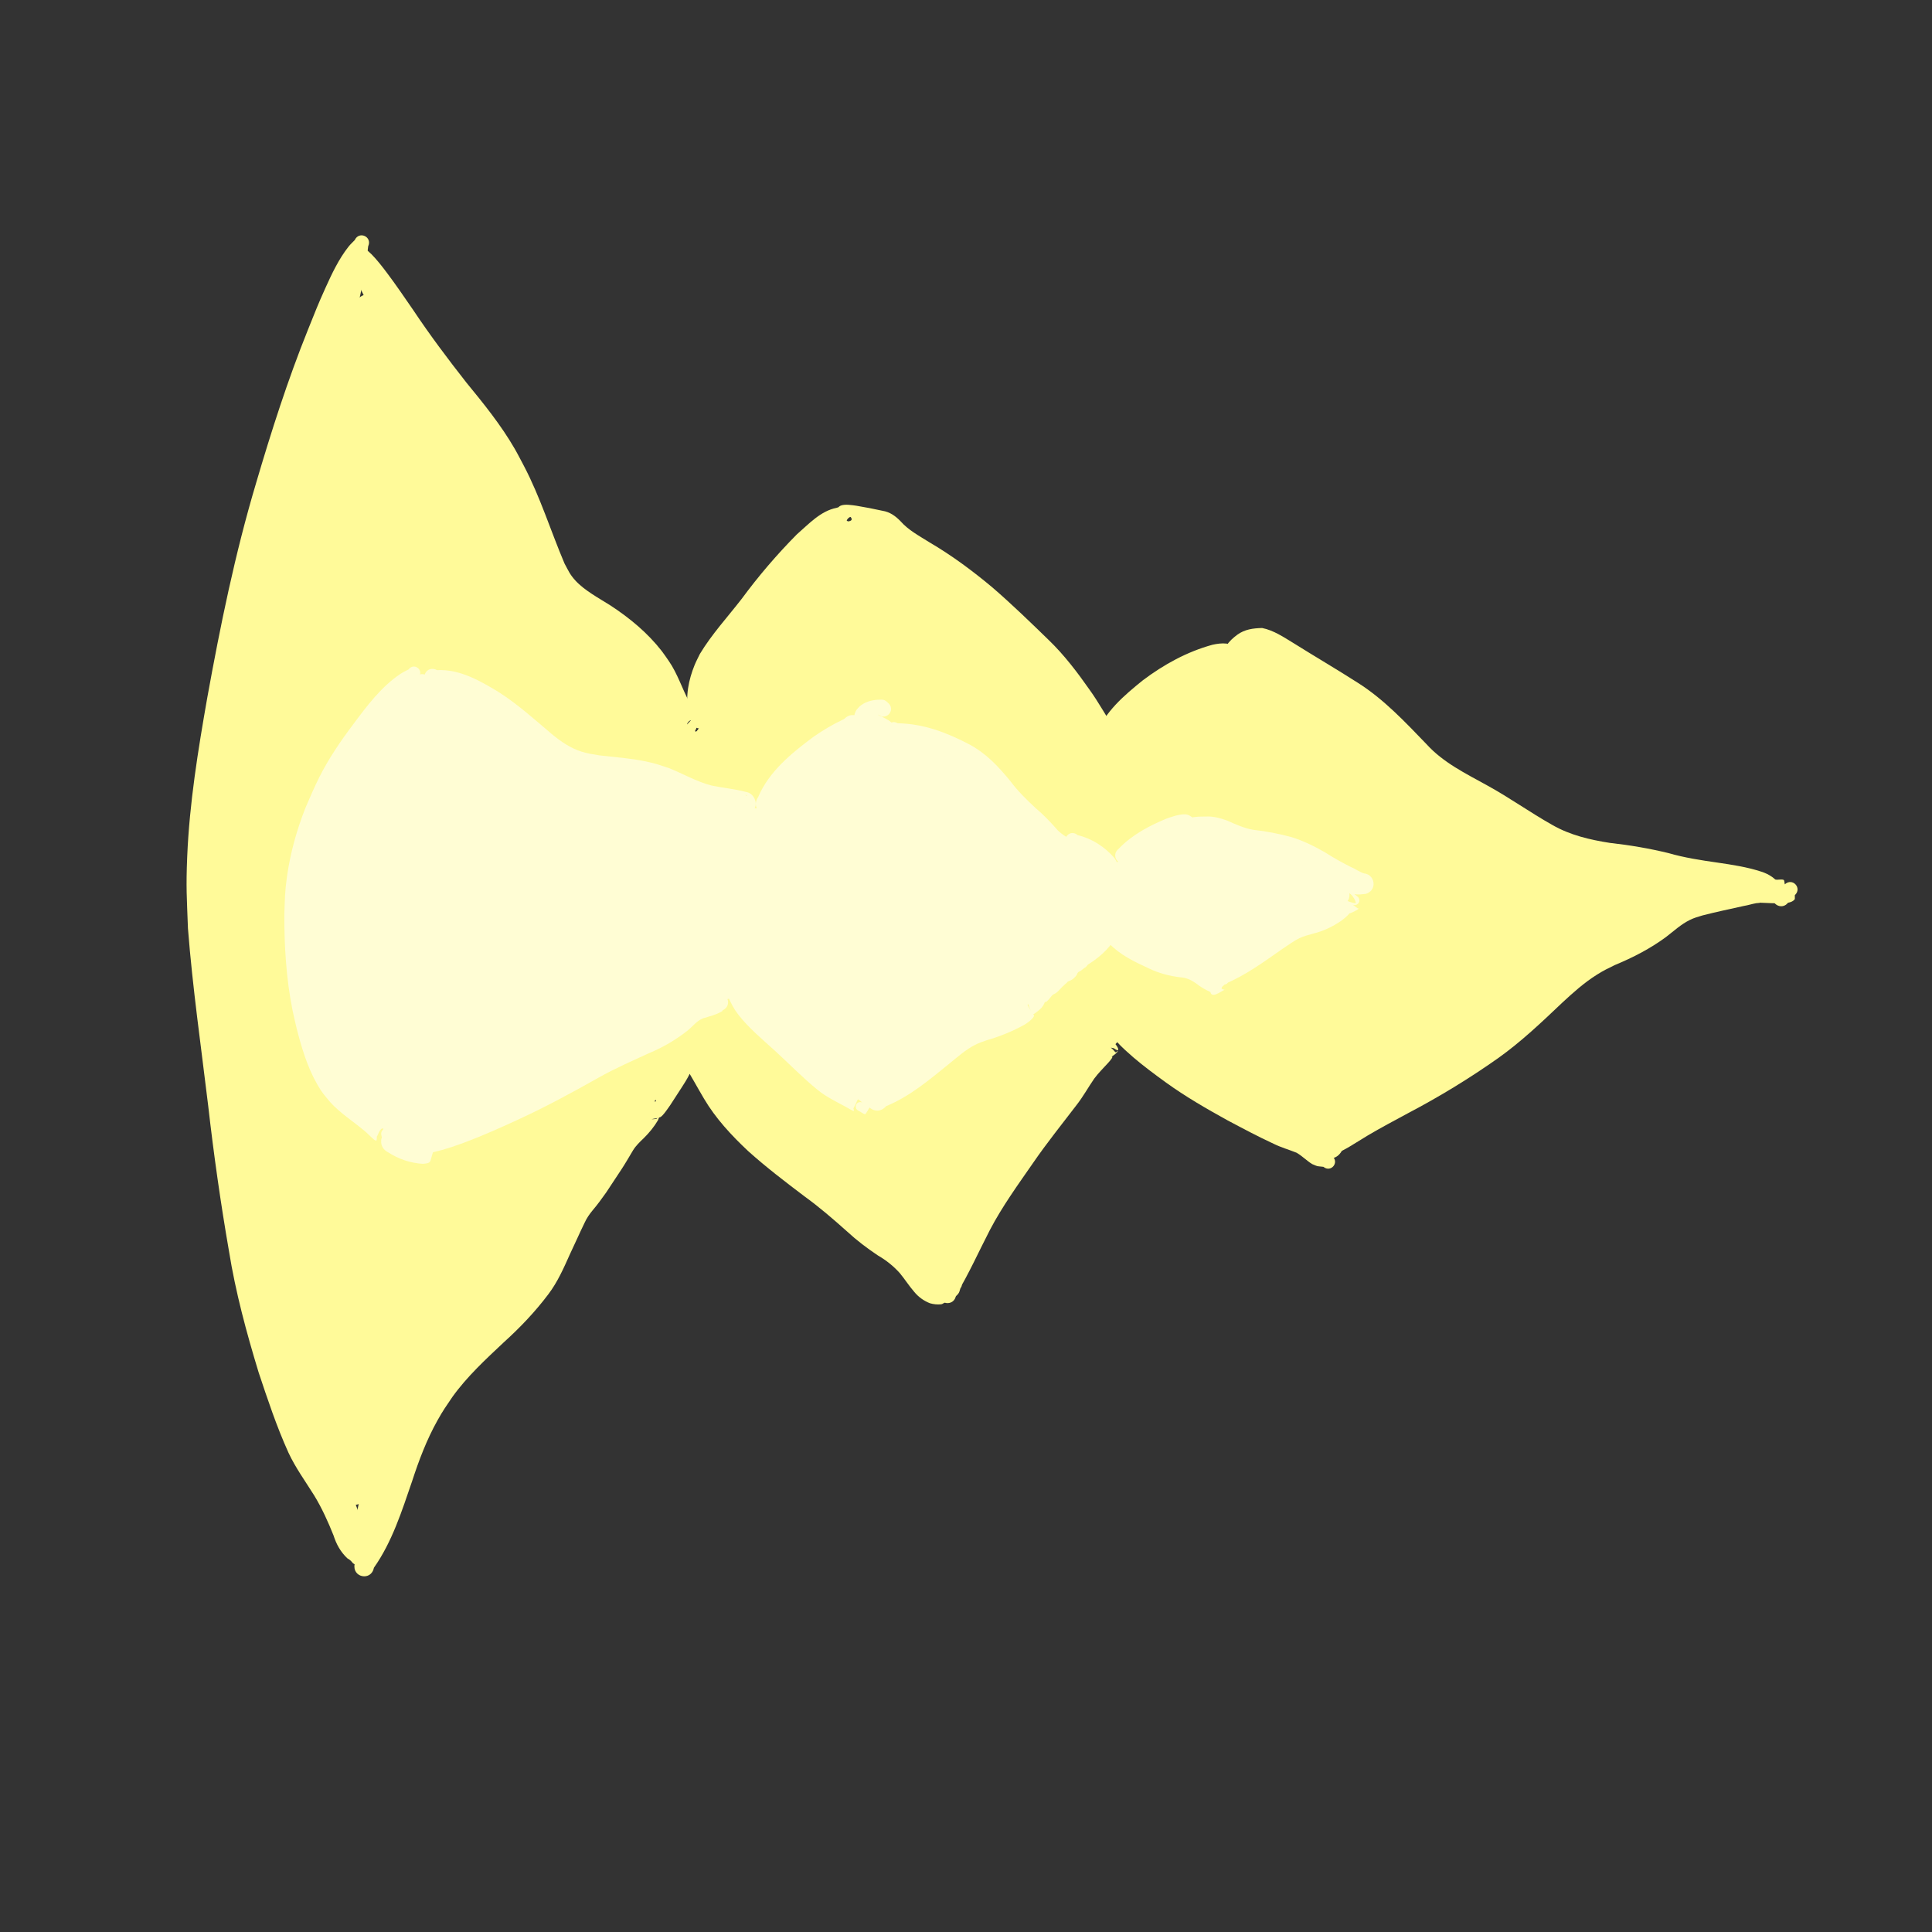 <?xml version="1.0" encoding="UTF-8" standalone="no"?>
<!-- Created with Inkscape (http://www.inkscape.org/) -->

<svg
   xmlns:dc="http://purl.org/dc/elements/1.1/"
   xmlns:cc="http://creativecommons.org/ns#"
   xmlns:rdf="http://www.w3.org/1999/02/22-rdf-syntax-ns#"
   xmlns:svg="http://www.w3.org/2000/svg"
   xmlns="http://www.w3.org/2000/svg"
   xmlns:sodipodi="http://sodipodi.sourceforge.net/DTD/sodipodi-0.dtd"
   xmlns:inkscape="http://www.inkscape.org/namespaces/inkscape"
   width="1024"
   height="1024"
   viewBox="0 0 270.933 270.933"
   version="1.1"
   id="svg8"
   inkscape:version="0.92.4 (5da689c313, 2019-01-14)"
   sodipodi:docname="muzzleflash.svg"
   inkscape:export-filename="C:\Users\panu-\PycharmProjects\nextgame\data\images\particles\muzzleflash.png"
   inkscape:export-xdpi="10.923292"
   inkscape:export-ydpi="10.923292">
  <rect x="0" y="0" width="270.933" height="270.933" fill="#333333" stroke="none"/>
  <defs
     id="defs2" />
  <sodipodi:namedview
     id="base"
     pagecolor="#ffffff"
     bordercolor="#666666"
     borderopacity="1.0"
     inkscape:pageopacity="0.0"
     inkscape:pageshadow="2"
     inkscape:zoom="0.34988737"
     inkscape:cx="-1.4553218"
     inkscape:cy="587.45979"
     inkscape:document-units="mm"
     inkscape:current-layer="layer1"
     showgrid="false"
     units="px"
     width="1024px"
     inkscape:window-width="1920"
     inkscape:window-height="1017"
     inkscape:window-x="-8"
     inkscape:window-y="-8"
     inkscape:window-maximized="1" />
  <g
     inkscape:groupmode="layer"
     id="layer3"
     inkscape:label="lines 1"
     sodipodi:insensitive="true">
    <path
       style="fill:#fffa99;fill-opacity:1;stroke:none;stroke-width:0.265;stroke-opacity:1"
       id="path972"
       d="m 51.63,34.538 c -0.449,4.479 -1.544,8.877 -2.597,13.245 -1.444,5.936 -3.42,11.729 -4.805,17.68 -0.303,1.3 -0.558,2.611 -0.838,3.916 -1.645,9.921 -3.103,19.872 -4.644,29.81 -1.289,8.826 -2.638,17.656 -3.334,26.554 -0.118,1.512 -0.192,3.027 -0.288,4.54 -0.424,8.067 0.957,16.054 1.944,24.028 0.46,3.764 0.702,7.551 0.886,11.338 0.11,2.257 0.131,4.048 0.308,6.288 0.073,0.923 0.188,1.842 0.282,2.763 0.452,3.663 1.633,7.169 2.684,10.688 0.846,2.832 0.783,2.668 1.556,5.497 1.061,3.797 1.49,7.72 2.205,11.584 0.399,2.002 1.818,3.466 3.004,5.045 1.511,2.031 2.354,4.371 2.841,6.829 0.01,0.705 0.368,1.439 0.311,2.151 -0.004,0.046 -0.087,-0.042 -0.113,-0.08 0.601,0.23 1.056,0.852 1.368,1.434 0.248,0.766 -0.092,0.795 -0.753,0.96 0.442,0.592 -0.395,1.218 -0.837,0.626 v 0 c -0.442,0.008 -0.976,0.084 -1.337,-0.237 -0.212,-0.287 -0.432,-0.485 -0.757,-0.662 -0.951,-0.893 -1.547,-1.966 -1.943,-3.213 -0.774,-1.935 -1.633,-3.841 -2.722,-5.623 -1.235,-1.982 -2.624,-3.878 -3.609,-6.006 -1.65,-3.645 -2.913,-7.448 -4.176,-11.24 -1.702,-5.589 -3.23,-11.227 -4.156,-17.005 -1.172,-6.747 -2.134,-13.528 -2.909,-20.333 -0.997,-8.301 -2.194,-16.584 -2.844,-24.921 -0.156,-4.296 -0.287,-5.691 -0.105,-10.06 0.313,-7.5 1.52,-14.929 2.817,-22.31 1.832,-10.108 3.891,-20.185 6.83,-30.038 2.142,-7.283 4.454,-14.517 7.293,-21.563 0.995,-2.465 1.359,-3.442 2.435,-5.823 0.914,-2.022 1.878,-4.08 3.266,-5.832 0.257,-0.324 0.568,-0.6 0.853,-0.9 0.614,-1.333 2.499,-0.465 1.885,0.868 z"
       inkscape:connector-curvature="0" />
    <path
       style="fill:#fffa99;fill-opacity:1;stroke:none;stroke-width:0.265;stroke-opacity:1"
       id="path1010"
       d="m 51.243,34.892 c 0.284,0.253 0.584,0.488 0.851,0.759 0.772,0.783 1.49,1.711 2.148,2.583 1.294,1.715 2.497,3.499 3.72,5.265 2.329,3.495 4.85,6.85 7.443,10.152 2.423,2.956 4.838,5.937 6.759,9.254 0.457,0.789 0.863,1.605 1.295,2.408 2.308,4.394 3.769,9.149 5.703,13.704 0.563,1.038 0.74,1.528 1.524,2.389 1.278,1.404 3.34,2.496 4.933,3.508 2.694,1.764 5.202,3.839 7.187,6.392 0.344,0.442 0.647,0.914 0.971,1.371 1.248,1.801 1.881,3.914 2.915,5.826 0.519,0.802 1.226,1.45 1.78,2.226 0.494,0.84 0.526,2.477 -0.742,2.689 -0.396,0.066 -0.794,-0.123 -1.192,-0.185 -0.18,-0.075 -0.94,-0.928 -0.726,-1.126 1.841,-1.704 1.453,-2.015 2.141,-1.344 -0.342,0.484 -1.438,1.981 -1.013,0.625 -0.088,-0.427 0.516,-0.551 0.604,-0.124 v 0 c 0.102,0.097 0.347,0.157 0.306,0.291 -0.33,1.079 -0.502,1.174 -1.063,1.629 -0.722,0.324 2.625,-1.235 1.208,-2.114 -0.337,-0.036 -0.683,-0.188 -1.012,-0.107 -0.56,0.137 -0.704,0.692 -0.792,1.147 -0.023,0.116 0.102,0.361 -0.016,0.354 -0.045,-0.002 -0.077,-0.048 -0.116,-0.072 -0.843,-0.707 -1.743,-1.355 -2.416,-2.242 -1.275,-1.634 -2.294,-3.458 -3.679,-5.009 -2.364,-2.48 -4.997,-4.667 -7.709,-6.758 -2.802,-2.216 -5.732,-4.352 -7.763,-7.35 -0.377,-0.606 -0.782,-1.195 -1.13,-1.819 C 71.275,75.467 69.983,71.341 68.31,67.41 67.552,65.732 67.112,64.674 66.242,63.065 64.905,60.593 63.208,58.347 61.445,56.167 58.715,52.806 56.016,49.411 53.595,45.818 c -1.662,-2.663 -3.699,-5.889 -4.299,-9.017 -0.07,-0.368 -0.06,-0.746 -0.09,-1.12 -0.559,-1.44 1.478,-2.23 2.037,-0.79 z"
       inkscape:connector-curvature="0" />
    <path
       style="fill:#fffa99;fill-opacity:1;stroke:none;stroke-width:0.265;stroke-opacity:1"
       id="path1012"
       d="m 96.94,100.972 c -0.128,-0.373 -0.303,-0.733 -0.385,-1.119 -0.467,-2.198 0.018,-4.538 0.85,-6.584 0.216,-0.532 0.492,-1.038 0.738,-1.557 1.668,-2.773 3.876,-5.164 5.853,-7.714 2.361,-3.205 4.943,-6.224 7.741,-9.052 1.653,-1.432 3.327,-3.293 5.575,-3.728 0.114,-0.017 0.385,-0.157 0.342,-0.05 -0.078,0.197 -0.63,0.564 -0.485,0.41 0.226,-0.241 0.424,-0.545 0.73,-0.671 0.591,-0.243 1.559,-0.071 2.196,0.014 1.216,0.201 2.427,0.437 3.631,0.702 1.056,0.163 1.832,0.723 2.56,1.469 1.103,1.258 2.636,2.064 4.036,2.948 3.13,1.831 6.029,3.986 8.808,6.305 2.76,2.377 5.373,4.916 7.983,7.454 2.168,2.098 3.985,4.503 5.711,6.966 1.256,1.745 2.272,3.645 3.467,5.429 0.677,0.782 0.758,1.176 0.653,2.208 0.354,0.637 -0.547,1.138 -0.901,0.501 v 0 c -1.178,0.227 -1.579,0.084 -2.538,-0.708 -1.746,-1.525 -3.112,-3.389 -4.424,-5.29 -1.61,-2.228 -3.274,-4.42 -5.464,-6.124 -2.801,-2.304 -5.595,-4.617 -8.28,-7.058 -2.669,-2.312 -5.472,-4.461 -8.113,-6.804 -1.274,-1.276 -2.516,-2.601 -3.239,-4.281 -0.027,-0.051 -0.051,-0.104 -0.081,-0.154 -0.021,-0.034 -1.287,0.033 -1.301,-0.025 -1.302,-0.122 -2.569,-0.416 -3.782,-0.915 -0.13,-0.052 -0.261,-0.101 -0.389,-0.156 -0.999,-0.432 1.602,0.074 0.874,-0.867 -0.137,-0.177 -0.886,0.644 -0.395,0.541 -0.113,0.483 -0.449,0.906 -0.735,1.299 -0.836,1.149 -1.748,2.242 -2.654,3.335 -2.582,2.967 -5.194,5.908 -7.881,8.779 -2.029,2.127 -4.244,4.163 -5.72,6.732 -0.594,1.207 -0.67,1.267 -1.113,2.556 -0.56,1.633 -0.843,3.341 -1.407,4.971 0.166,1.739 -2.293,1.974 -2.459,0.235 z"
       inkscape:connector-curvature="0" />
    <path
       style="fill:#fffa99;fill-opacity:1;stroke:none;stroke-width:0.265;stroke-opacity:1"
       id="path1014"
       d="m 153.409,104.293 c 0.095,-0.39 0.148,-0.792 0.284,-1.169 1.184,-3.273 3.954,-5.607 6.572,-7.722 2.949,-2.219 6.201,-4.01 9.767,-4.986 0.646,-0.142 1.308,-0.237 1.97,-0.163 0.083,0.009 0.163,0.034 0.245,0.051 0.049,0.01 0.184,-0.006 0.148,0.03 -0.112,0.113 -0.276,0.158 -0.414,0.237 0.379,-0.637 0.934,-1.107 1.517,-1.551 1.061,-0.774 2.226,-0.918 3.498,-0.952 1.619,0.324 3.017,1.28 4.406,2.123 3,1.881 6.057,3.667 9.04,5.576 3.659,2.326 6.614,5.495 9.602,8.589 2.347,2.59 5.476,4.106 8.481,5.769 3.137,1.716 6.042,3.806 9.157,5.558 2.494,1.433 5.26,2.079 8.071,2.519 2.766,0.307 5.509,0.772 8.213,1.428 2.254,0.653 4.565,1.004 6.882,1.336 2.077,0.304 4.155,0.617 6.153,1.272 1.105,0.354 2.008,0.962 2.663,1.917 0.174,0.335 0.144,0.235 -0.053,0.033 -0.201,-0.206 -0.157,-0.169 0.093,-0.159 0.493,0.007 0.83,0.28 1.161,0.612 0.377,0.725 0.378,1.193 -0.037,1.828 -0.914,1.425 -2.929,0.132 -2.015,-1.292 v 0 c -0.239,0.395 -0.085,0.39 0.188,0.95 0.3,0.303 0.386,0.358 -0.05,0.318 -0.633,-0.052 -1.101,-0.424 -1.536,-0.861 -0.487,-0.339 -1.237,-0.12 -1.775,-0.256 -2.091,-0.139 -4.17,-0.377 -6.229,-0.78 -2.356,-0.398 -4.697,-0.874 -7.038,-1.353 -2.713,-0.445 -5.435,-0.817 -8.151,-1.24 -3.211,-0.545 -6.379,-1.295 -9.282,-2.837 -3.156,-1.7 -6.086,-3.757 -9.173,-5.575 -3.28,-1.845 -6.551,-3.74 -9.261,-6.394 -3.009,-2.793 -6.07,-5.521 -9.435,-7.888 -2.771,-2.155 -5.551,-4.313 -8.07,-6.764 -0.725,-0.72 -1.643,-1.867 -2.559,-2.314 0.113,-0.01 0.225,-0.025 0.338,-0.031 0.076,-0.004 -0.153,0.005 -0.226,0.025 -0.519,0.14 -0.99,0.462 -1.487,0.656 -0.56,0.262 -1.15,0.632 -1.751,0.755 -0.171,0.113 -0.353,0.209 -0.512,0.338 -0.017,0.014 0.052,0.009 0.06,0.03 0.01,0.027 -1.4e-4,0.06 -0.016,0.084 -0.248,0.374 -0.731,0.577 -1.034,0.884 -2.69,1.979 -5.501,3.783 -8.236,5.697 -1.265,0.912 -2.125,1.507 -3.339,2.477 -1.334,1.065 -2.554,2.246 -3.839,3.367 -0.279,0.244 -0.572,0.471 -0.857,0.706 -0.62,1.509 -2.754,0.632 -2.134,-0.877 z"
       inkscape:connector-curvature="0" />
    <path
       style="fill:#fffa99;fill-opacity:1;stroke:none;stroke-width:0.265;stroke-opacity:1"
       id="path1016"
       d="m 49.731,219.335 c -0.056,-0.424 -0.145,-0.844 -0.168,-1.271 -0.217,-4.066 0.89,-8.161 2.058,-12.007 1.129,-3.242 2.562,-6.384 4.375,-9.303 1.048,-1.687 1.403,-2.087 2.581,-3.652 2.351,-3.045 5.201,-5.642 8.052,-8.204 2.184,-1.983 4.434,-3.894 6.553,-5.948 1.33,-1.247 2.193,-2.783 2.894,-4.44 0.623,-1.735 1.474,-3.357 2.658,-4.771 0.521,-0.577 1.164,-1.028 1.588,-1.687 0.473,-0.879 1.003,-1.724 1.55,-2.557 0.628,-1.113 1.373,-2.148 2.129,-3.176 0.635,-0.839 1.213,-1.718 1.823,-2.575 0.53,-0.77 1.224,-1.402 1.832,-2.106 0.613,-0.723 1.202,-1.465 1.845,-2.163 0.431,-0.294 0.867,-0.883 1.406,-0.984 0.361,-0.068 0.735,-0.024 1.103,-0.036 -0.896,-2.664 -0.866,0.398 -1.291,0.282 -0.086,-0.023 0.459,-1.126 0.474,-1.157 0.479,-0.95 1.067,-1.835 1.74,-2.658 0.257,-0.484 1.008,-0.715 1.225,-1.199 0.169,-0.609 0.259,-1.237 0.408,-1.851 0.347,-1.539 0.45,-0.745 2.765,-0.288 -0.006,0.008 -0.123,0.211 -0.195,0.189 -0.039,-0.013 -0.059,-0.064 -0.068,-0.104 -0.082,-0.382 -0.399,-0.816 -0.203,-1.154 0.075,-0.13 0.756,0.404 1.291,0.8 1.539,1.421 2.75,3.153 4.063,4.776 1.832,2.362 3.941,4.479 6.176,6.456 2.521,2.097 5.143,4.066 7.668,6.159 2.091,1.69 3.883,3.689 5.674,5.681 1.076,1.246 2.305,2.33 3.64,3.288 1.337,0.835 2.496,1.844 3.472,3.078 0.675,0.917 1.175,1.943 1.814,2.882 0.292,0.445 0.752,0.678 1.217,0.9 0.353,0.182 0.07,0.001 -0.537,0.052 -0.048,0.004 -0.188,0.14 0.127,0.091 0.566,-0.234 1.139,-0.599 1.746,-0.713 0.255,-0.048 0.518,-0.029 0.778,-0.044 0.501,-0.493 1.198,0.215 0.698,0.708 v 0 c -0.082,0.232 -0.117,0.487 -0.246,0.697 -0.323,0.53 -1.252,1.085 -1.853,1.257 -0.173,0.103 -0.41,0.303 -0.611,0.323 -0.548,0.053 -1.061,0.003 -1.58,-0.149 -0.863,-0.341 -1.598,-0.87 -2.192,-1.59 -0.732,-0.843 -1.325,-1.787 -2.038,-2.646 -0.883,-0.983 -1.912,-1.799 -3.057,-2.462 -1.526,-1.018 -2.985,-2.125 -4.333,-3.372 -1.923,-1.717 -3.873,-3.404 -5.964,-4.916 -2.687,-2.03 -5.366,-4.077 -7.877,-6.327 -2.36,-2.216 -4.574,-4.585 -6.227,-7.392 -0.959,-1.611 -1.836,-3.271 -2.846,-4.851 -0.062,-0.097 -0.124,-0.195 -0.186,-0.292 -0.011,-0.039 -0.014,-0.081 -0.034,-0.116 -0.247,-0.433 -0.859,-1.147 -0.924,-1.783 2.643,0.037 2.785,-0.594 2.657,1.308 -0.124,0.838 -0.359,1.663 -0.739,2.423 -0.313,0.608 -0.671,1.189 -1.047,1.76 -0.528,0.809 -1.046,1.625 -1.577,2.433 -0.256,0.362 -1.054,1.586 -1.438,1.733 -0.424,0.162 -0.886,0.2 -1.329,0.3 -0.559,-0.092 0.252,0.053 0.781,-0.067 0.125,-0.028 0.519,-0.527 0.369,-0.128 -0.042,0.111 -0.09,0.219 -0.135,0.329 -0.541,0.924 -1.218,1.745 -1.979,2.499 -0.552,0.525 -1.11,1.057 -1.512,1.711 -0.554,0.922 -1.085,1.857 -1.679,2.753 -0.701,1.05 -1.386,2.11 -2.087,3.159 -0.605,0.851 -1.214,1.7 -1.893,2.494 -0.457,0.551 -0.86,1.133 -1.152,1.79 -0.709,1.447 -1.347,2.929 -2.045,4.382 -0.869,1.945 -1.731,3.906 -3.028,5.615 -1.847,2.455 -3.968,4.682 -6.249,6.74 -2.554,2.401 -5.146,4.791 -7.201,7.653 -0.937,1.389 -1.257,1.803 -2.086,3.282 -1.512,2.7 -2.609,5.598 -3.564,8.535 -1.434,4.17 -2.794,8.504 -5.359,12.141 -0.368,1.91 -3.069,1.389 -2.701,-0.521 z"
       inkscape:connector-curvature="0" />
    <path
       style="fill:#fffa99;fill-opacity:1;stroke:none;stroke-width:0.265;stroke-opacity:1"
       id="path1018"
       d="m 131.691,181.331 c -0.57,-3.829 1.062,-7.395 2.776,-10.712 1.284,-2.36 2.995,-4.441 4.457,-6.685 0.654,-1.004 1.275,-2.029 1.927,-3.034 1.915,-3.007 4.113,-5.804 6.663,-8.294 1.052,-1.166 2.578,-1.765 3.696,-2.839 0.591,-0.85 1.163,-1.696 1.889,-2.439 0.137,-0.115 0.268,-0.237 0.411,-0.345 0.277,-0.21 0.54,-0.309 0.85,-0.444 0.316,-0.137 0.421,-0.227 0.278,-0.113 -0.7,0.541 0.002,-0.331 0.201,-0.47 0.857,-1.203 2.974,2.185 1.431,1.096 -0.226,-0.159 -0.439,-0.335 -0.659,-0.502 0.058,-0.02 0.115,-0.04 0.173,-0.06 0.236,-0.313 0.678,0.021 0.442,0.334 v 0 c -0.017,0.057 -0.035,0.115 -0.052,0.172 -1.016,-0.229 -0.761,0.031 -1.176,-0.481 -0.055,-0.068 -0.238,-0.251 -0.162,-0.208 1.992,1.096 1.292,1.603 1.972,1.019 -0.203,0.43 -0.669,0.634 -1.003,0.954 -0.307,0.192 0.451,-0.393 0.08,0.18 -0.126,0.195 -0.33,0.414 -0.478,0.584 -0.665,0.725 -1.367,1.421 -1.956,2.212 -0.856,1.237 -1.58,2.568 -2.516,3.753 -2.042,2.675 -4.155,5.298 -6.061,8.073 -2.121,3.062 -4.315,6.081 -6.048,9.39 -1.578,3.048 -2.975,6.201 -4.757,9.136 -0.193,1.683 -2.574,1.41 -2.381,-0.273 z"
       inkscape:connector-curvature="0" />
    <path
       style="fill:#fffa99;fill-opacity:1;stroke:none;stroke-width:0.265;stroke-opacity:1"
       id="path1022"
       d="m 157.523,143.617 c 0.381,0.048 0.769,0.056 1.143,0.142 3.104,0.722 5.814,2.678 8.355,4.498 2.491,1.978 4.971,3.96 7.687,5.621 2.096,1.207 4.237,2.327 6.244,3.683 0.894,0.562 1.6,1.371 2.501,1.918 0.899,0.499 1.802,0.977 2.613,1.612 0.584,0.621 0.334,0.277 0.748,1.036 1.062,0.867 -0.164,2.37 -1.227,1.503 v 0 c -1.133,-0.134 -0.607,0.007 -1.587,-0.389 -0.766,-0.482 -1.392,-1.133 -2.17,-1.586 -1.057,-0.43 -2.163,-0.736 -3.191,-1.242 -2.235,-1.03 -4.404,-2.193 -6.578,-3.347 -2.925,-1.615 -5.822,-3.29 -8.535,-5.248 -1.572,-1.141 -3.131,-2.289 -4.608,-3.553 -0.544,-0.466 -1.685,-1.483 -2.192,-2.064 -0.215,-0.246 -0.382,-0.53 -0.573,-0.795 -1.265,-0.969 0.105,-2.758 1.37,-1.789 z"
       inkscape:connector-curvature="0" />
    <path
       style="fill:#fffa99;fill-opacity:1;stroke:none;stroke-width:0.265;stroke-opacity:1"
       id="path1024"
       d="m 184.923,159.59 c 0.155,-0.39 0.262,-0.803 0.465,-1.17 1.703,-3.094 5.095,-5.157 7.97,-7.011 4.173,-2.537 8.354,-5.063 12.523,-7.607 3.3,-1.849 6.245,-4.178 9.076,-6.663 1.728,-1.544 3.509,-3.041 5.474,-4.278 1.253,-0.789 1.652,-0.951 2.965,-1.611 2.4,-1.063 4.861,-1.961 7.153,-3.251 1.861,-1.283 3.729,-2.507 5.789,-3.447 2.133,-0.888 4.406,-1.224 6.691,-1.396 1.522,-0.018 3.082,-0.12 4.595,0.084 0.729,0.119 1.463,0.131 2.199,0.129 -1.358,0.078 0.097,-0.118 0.305,0.02 0.043,0.029 0.056,0.087 0.084,0.131 0.026,0.166 0.052,0.332 0.078,0.498 1.072,-0.995 2.479,0.521 1.407,1.516 v 0 c 5.3e-4,0.183 0.001,0.366 0.002,0.549 -0.539,0.763 -1.979,0.511 -2.724,0.585 -0.793,-0.002 -1.583,-0.073 -2.376,-0.085 -0.946,0.042 0.052,-0.013 0.138,0.036 0.121,0.068 -0.277,0.013 -0.414,0.035 -0.598,0.095 -1.179,0.298 -1.777,0.392 -1.933,0.43 -3.873,0.835 -5.791,1.328 -0.697,0.216 -1.125,0.317 -1.778,0.636 -1.237,0.603 -2.249,1.556 -3.332,2.383 -2.219,1.643 -4.651,2.887 -7.198,3.946 -1.089,0.541 -1.437,0.681 -2.475,1.328 -1.781,1.11 -3.347,2.514 -4.882,3.937 -2.881,2.735 -5.766,5.485 -9.012,7.793 -4.062,2.869 -8.306,5.448 -12.711,7.76 -1.868,1.012 -3.749,2.002 -5.577,3.086 -0.901,0.535 -1.775,1.115 -2.681,1.643 -0.31,0.181 -0.631,0.343 -0.946,0.515 -1.281,2.291 -4.522,0.479 -3.241,-1.812 z"
       inkscape:connector-curvature="0" />
    <path
       style="fill:#fffa99;fill-opacity:1;stroke:none;stroke-width:1.429;stroke-opacity:1"
       d="m 192.312,156.201 c -7.481,3.139 -6.362,14.014 -9.439,20.534 -9.584,37.034 -21.431,73.659 -26.267,111.816 -10.425,69.187 -23.111,138.261 -27.347,208.19 -0.683,37.546 7.448,74.706 9.55,112.038 2.178,29.583 2.271,59.844 12.579,88.141 8.03,23.958 11.377,49.038 17.03,73.62 6.223,8.605 10.525,19.842 19.552,25.809 8.273,-0.817 7.878,-12.461 11.103,-18.371 12.003,-39.94 44.838,-67.892 74.688,-94.836 15.171,-12.468 19.163,-32.981 32.336,-47.12 12.07,-17.792 24.355,-35.462 39.022,-51.244 4.543,-7.881 12.258,-13.85 14.888,-22.715 -0.635,-7.035 8.741,-4.514 10.93,-0.329 15.556,18.451 31.671,36.821 51.047,51.247 20.944,17.449 40.207,36.945 60.573,55.127 5.143,4.21 6.581,14.665 14.435,14.254 6.768,-5.133 3.31,-15.923 8.094,-22.644 12.73,-26.017 28.901,-50.048 47.575,-72.107 10.56,-11.338 22.388,-21.431 33.199,-32.483 3.839,-1.385 7.77,-4.426 5.987,-9.007 22.217,1.382 38.1,19.129 55.927,30.385 15.156,10.353 30.756,19.227 45.772,29.487 8.032,3.326 9.692,-7.028 14,-11.095 19.366,-20.182 45.881,-31.148 68.801,-46.584 27.641,-14.835 47.502,-41.183 77.096,-52.705 15.482,-6.734 30.643,-15.214 44.064,-25.026 -0.557,-8.338 -12.354,-5.589 -18.103,-7.932 -26.333,-4.191 -54.107,-6.541 -76.922,-21.91 -25.009,-14.964 -50.356,-29.864 -71.47,-50.208 -20.462,-17.551 -42.374,-32.831 -61.309,-52.018 -7.163,-2.336 -14.053,4.79 -20.065,8.326 -19.199,15.359 -42.276,26.644 -58.498,45.528 -1.202,2.669 -5.55,2.519 -7.675,4.53 -4.954,-11.606 -15.333,-20.171 -22.13,-30.825 -16.281,-20.672 -38.639,-35.413 -58,-52.976 -12.126,-9.332 -23.226,-19.902 -32.736,-31.828 -6.27,-3.777 -14.31,-4.923 -21.441,-5.275 -9.423,5.33 -14.02,16.451 -22.01,23.596 -14.706,18.239 -33.683,33.214 -45.685,53.507 -6.066,10.696 -5.608,24.449 -12.987,34.26 -15.537,-10.809 -22.825,-29.833 -38.115,-41.14 -19.226,-17.773 -43.965,-30.738 -54.164,-56.293 -12.337,-29.238 -23.649,-59.668 -44.958,-83.851 -12.554,-15.346 -23.763,-31.754 -34.873,-48.084 -1.066,-1.07 -2.484,-1.891 -4.053,-1.789 z"
       id="path1030"
       inkscape:connector-curvature="0"
       transform="scale(0.265)" />
  </g>
  <g
     inkscape:groupmode="layer"
     id="layer1"
     inkscape:label="lines 2">
    <path
       style="fill:#fffdd4;fill-opacity:1;stroke:none;stroke-width:0.265;stroke-opacity:1"
       id="path1043"
       d="m 58.724,94.951 c -0.135,0.354 -0.248,0.717 -0.405,1.061 -0.702,1.54 -1.669,2.959 -2.572,4.384 -1.214,1.916 -0.933,1.471 -2.177,3.385 -1.709,2.948 -3.298,6.005 -4.478,9.209 -0.246,0.668 -0.448,1.352 -0.672,2.028 -0.896,2.848 -1.605,5.751 -1.889,8.728 -0.204,2.134 -0.157,2.494 -0.169,4.649 0.049,4.935 0.778,9.815 1.666,14.657 0.819,3.003 0.949,6.307 2.487,9.068 0.163,0.185 0.311,0.385 0.489,0.556 0.615,0.591 1.374,1.038 2.043,1.559 0.826,0.644 0.792,0.654 1.542,1.391 0.739,0.913 1.692,1.998 1.655,3.262 -0.008,0.283 -0.061,0.564 -0.092,0.846 0.303,0.282 -1.221,1.787 -1.478,1.073 -0.038,-0.105 0.008,-0.222 0.012,-0.333 -0.07,-0.155 -0.139,-0.311 -0.209,-0.466 -0.319,0.649 -1.236,0.198 -0.917,-0.451 v 0 c -0.034,-0.213 -0.121,-0.425 -0.103,-0.64 0.037,-0.454 0.515,-0.617 0.229,-0.659 -0.45,-0.066 -0.763,1.193 -0.832,1.082 -0.017,0.189 -0.001,0.384 -0.052,0.566 -0.034,0.125 -0.274,-0.029 -0.373,-0.113 -0.464,-0.395 -0.878,-0.85 -1.349,-1.237 -1.597,-1.337 -3.38,-2.457 -4.787,-4.01 -0.862,-1.048 -1.105,-1.259 -1.802,-2.476 -1.404,-2.452 -2.211,-5.189 -2.904,-7.909 -0.19,-0.84 -0.403,-1.675 -0.571,-2.52 -0.876,-4.401 -1.152,-8.893 -1.144,-13.372 0.083,-2.172 0.066,-3.191 0.372,-5.344 0.472,-3.315 1.376,-6.575 2.611,-9.683 0.627,-1.438 1.226,-2.866 1.932,-4.269 1.328,-2.639 3,-5.086 4.777,-7.44 1.894,-2.546 3.934,-5.27 6.618,-7.048 0.352,-0.233 0.742,-0.404 1.114,-0.606 0.758,-1.01 2.186,0.062 1.428,1.072 z"
       inkscape:connector-curvature="0" />
    <path
       style="fill:#fffdd4;fill-opacity:1;stroke:none;stroke-width:0.265;stroke-opacity:1"
       id="path1059"
       d="m 57.836,159.984 c 0.303,-0.379 0.567,-0.794 0.908,-1.138 2.949,-2.976 7.157,-4.746 10.927,-6.403 3.941,-1.668 7.969,-3.116 11.988,-4.582 2.49,-0.895 4.917,-1.945 7.315,-3.061 1.739,-0.92 3.494,-1.812 5.232,-2.734 0.936,-0.478 1.835,-1.023 2.745,-1.548 0.901,-0.513 1.854,-0.94 2.893,-1.05 0.346,-8e-4 0.189,-0.006 0.473,0.011 1.56,-0.712 2.567,1.493 1.008,2.206 v 0 c 2e-5,0.117 0.013,0.041 -0.15,0.176 -0.79,0.459 -1.686,0.667 -2.553,0.934 -0.895,0.329 -1.457,1.124 -2.182,1.712 -1.658,1.315 -3.466,2.368 -5.423,3.183 -2.378,1.095 -4.785,2.138 -7.067,3.428 -3.656,2.062 -7.346,4.065 -11.159,5.826 -2.462,1.132 -4.932,2.249 -7.471,3.204 -1.365,0.514 -2.968,1.069 -4.407,1.392 -0.521,0.117 -1.054,0.166 -1.581,0.248 -1.275,1.059 -2.772,-0.744 -1.497,-1.803 z"
       inkscape:connector-curvature="0" />
    <path
       style="fill:#fffdd4;fill-opacity:1;stroke:none;stroke-width:0.265;stroke-opacity:1"
       id="path1061"
       d="m 61.277,93.976 c 3.191,-0.167 6.077,1.507 8.713,3.114 2.651,1.706 4.998,3.821 7.395,5.857 1.247,1.026 2.59,1.962 4.144,2.453 0.907,0.287 1.572,0.366 2.514,0.528 2.191,0.257 4.402,0.402 6.565,0.861 1.424,0.302 1.762,0.452 3.118,0.896 2.051,0.798 3.933,1.939 6.077,2.478 1.599,0.337 3.236,0.471 4.817,0.898 1.435,0.193 2.048,2.577 0.279,2.889 -0.947,0.006 -0.6,0.128 -1.097,-0.108 -1.573,-0.715 -0.562,-2.939 1.011,-2.224 v 0 c -0.264,-0.215 -0.059,-0.085 -0.724,-0.074 0.712,0.191 0.426,2.115 0.267,2.219 -0.121,0.079 -0.67,0.123 -0.724,0.13 -1.847,0.095 -3.692,-0.104 -5.467,-0.643 -2.081,-0.672 -4.135,-1.459 -6.303,-1.814 -3.205,-0.575 -6.449,-0.973 -9.597,-1.824 -2.834,-0.855 -5.513,-2.043 -7.805,-3.961 -2.364,-1.842 -4.699,-3.737 -7.287,-5.263 -1.374,-0.819 -2.769,-1.595 -4.161,-2.383 -0.707,-0.401 -1.585,-0.871 -2.229,-1.39 -0.232,-0.187 -0.422,-0.42 -0.633,-0.631 -1.419,-0.798 -0.29,-2.805 1.129,-2.006 z"
       inkscape:connector-curvature="0" />
    <path
       style="fill:#fffdd4;fill-opacity:1;stroke:none;stroke-width:0.265;stroke-opacity:1"
       id="path1063"
       d="m 106.316,111.782 c 1.535,-3.606 4.678,-6.157 7.744,-8.441 1.299,-0.906 2.66,-1.724 4.092,-2.401 0.491,-0.232 1.051,-0.505 1.595,-0.602 0.08,-0.071 0.011,0.318 0.036,0.241 0.016,-0.049 0.007,-0.102 0.011,-0.153 0.031,-0.137 0.042,-0.28 0.093,-0.411 0.205,-0.531 0.282,-0.539 0.657,-0.947 0.717,-0.624 1.595,-0.875 2.524,-0.936 0.789,-0.038 0.956,-0.056 1.445,0.413 1.168,0.972 -0.206,2.624 -1.374,1.652 v 0 c 0.309,0.37 0.064,0.288 0.733,0.297 -0.503,0.09 -0.955,0.383 -1.472,0.42 -0.038,-0.017 -0.09,-0.016 -0.113,-0.05 -0.042,-0.061 -0.029,-0.282 -0.061,-0.215 -0.163,0.341 0.063,0.855 -0.21,1.172 -0.825,2.064 -2.761,3.421 -4.324,4.899 -2.794,2.443 -5.588,4.986 -8.838,6.81 -1.236,1.792 -3.771,0.043 -2.534,-1.749 z"
       inkscape:connector-curvature="0" />
    <path
       style="fill:#fffdd4;fill-opacity:1;stroke:none;stroke-width:0.265;stroke-opacity:1"
       id="path1067"
       d="m 103.92,138.436 c 3.307,1.212 6.004,3.506 8.512,5.911 1.966,1.864 3.46,4.122 5.099,6.257 0.71,0.953 1.789,1.398 2.783,1.98 1.056,0.682 1.629,1.129 1.894,2.381 -1.151,1.519 -0.504,1.542 -1.758,0.825 -0.837,-0.326 -0.376,-1.51 0.461,-1.184 v 0 c -0.883,-0.71 -0.401,-0.601 -1.23,0.824 0.023,0.111 0.069,0.219 0.068,0.332 -2.6e-4,0.098 -0.201,-0.017 -0.289,-0.062 -0.389,-0.203 -0.758,-0.446 -1.15,-0.643 -1.261,-0.675 -2.55,-1.314 -3.663,-2.228 -2.083,-1.691 -3.948,-3.622 -5.925,-5.432 -1.744,-1.586 -3.749,-3.247 -5.189,-5.116 -0.691,-0.896 -0.912,-1.437 -1.393,-2.4 -1.021,-1.258 0.757,-2.702 1.779,-1.444 z"
       inkscape:connector-curvature="0" />
    <path
       style="fill:#fffdd4;fill-opacity:1;stroke:none;stroke-width:0.265;stroke-opacity:1"
       id="path1069"
       d="m 121.892,153.085 c 1.867,-3.23 5.043,-5.372 8.177,-7.246 2.046,-1.164 4.275,-1.928 6.455,-2.791 1.761,-0.719 3.515,-1.455 5.304,-2.101 0.224,-0.066 0.445,-0.14 0.672,-0.197 0.118,-0.03 0.621,-0.153 0.809,-0.099 0.044,0.013 0.057,0.071 0.08,0.111 1.196,2.013 1.894,1.865 0.932,1.978 -1.469,-0.006 -1.161,0.298 -1.42,-1.955 -0.019,-0.164 0.859,-0.86 1.014,-0.979 0.212,-0.073 0.653,-0.63 0.54,-0.116 0.151,-0.39 0.412,-0.718 0.695,-1.021 0.182,-0.191 0.418,-0.312 0.607,-0.495 0.201,-0.239 0.434,-0.448 0.686,-0.631 0.205,-0.138 0.394,-0.297 0.578,-0.461 0.177,-0.114 0.314,-0.274 0.48,-0.403 -0.15,0.064 0.535,-0.373 0.417,-0.259 -0.789,0.762 -0.436,0.326 -0.271,0.084 0.199,-0.246 0.398,-0.491 0.621,-0.716 0.262,-0.271 0.59,-0.451 0.904,-0.652 0.117,0.01 0.213,-0.214 0.319,-0.188 0.021,0.005 -0.032,0.031 -0.046,0.048 -0.078,0.091 -0.136,0.201 -0.23,0.275 -0.039,0.031 0.037,-0.092 0.056,-0.137 0.162,-0.357 0.443,-0.625 0.735,-0.876 0.285,-0.256 0.604,-0.444 0.963,-0.571 1.484,-0.705 2.481,1.393 0.998,2.098 v 0 c 0.279,-0.131 -0.056,-0.001 -0.104,0.102 -0.154,0.135 -0.304,0.283 -0.501,0.352 -0.159,0.033 -0.297,0.305 -0.405,0.454 -0.013,0.018 0.214,-0.239 0.063,0.008 -0.262,0.351 -0.568,0.669 -0.986,0.826 -0.174,0.069 -0.329,0.116 -0.433,0.287 -0.194,0.177 -0.397,0.344 -0.582,0.53 -0.024,0.024 0.143,-0.088 0.12,-0.107 -0.137,0.078 -0.212,0.226 -0.334,0.325 -0.234,0.232 -0.437,0.497 -0.71,0.687 -0.181,0.126 -0.374,0.17 -0.533,0.321 -0.171,0.174 -0.294,0.378 -0.458,0.558 -0.085,0.087 -0.635,0.695 -0.529,0.262 -0.151,0.462 -0.392,0.865 -0.766,1.183 -0.093,0.079 -0.906,0.759 -0.963,0.668 -1.176,-1.882 -0.039,-1.656 -1.551,-1.642 0.836,-0.387 0.285,-0.176 1.697,1.778 0.139,0.192 -0.635,0.844 -0.673,0.874 -0.188,0.148 -0.393,0.274 -0.589,0.411 -1.721,0.959 -3.535,1.701 -5.432,2.241 -0.598,0.217 -0.988,0.337 -1.554,0.623 -1.317,0.667 -2.418,1.665 -3.558,2.585 -2.781,2.254 -5.578,4.643 -8.923,6.013 -1.441,1.676 -3.811,-0.362 -2.37,-2.038 z"
       inkscape:connector-curvature="0" />
    <path
       style="fill:#fffdd4;fill-opacity:1;stroke:none;stroke-width:0.265;stroke-opacity:1"
       id="path1071"
       d="m 125.856,101.424 c 3.681,0.067 6.845,1.282 10.064,2.956 2.417,1.302 4.065,3.086 5.77,5.163 1.043,1.4 2.288,2.614 3.562,3.799 1.026,0.863 1.954,1.82 2.841,2.824 0.407,0.516 0.944,0.868 1.482,1.227 0.444,0.242 0.826,0.557 1.152,0.942 -0.003,0.103 0.469,0.479 0.201,0.327 -0.138,0.251 -0.277,0.502 -0.415,0.752 0.143,0.084 0.024,0.286 -0.119,0.202 v 0 c -0.232,0.218 -0.464,0.436 -0.696,0.655 -0.324,-0.175 -0.568,-0.433 -0.784,-0.728 -0.179,-0.218 -0.381,-0.309 -0.66,-0.39 -0.82,-0.326 -1.542,-0.818 -2.192,-1.415 -0.976,-0.87 -1.928,-1.766 -2.861,-2.682 -1.359,-1.232 -2.653,-2.525 -3.812,-3.95 -1.602,-1.774 -3.342,-2.86 -5.599,-3.69 -3.076,-1.219 -6.333,-2.301 -8.839,-4.548 -1.022,-0.641 -0.115,-2.086 0.907,-1.445 z"
       inkscape:connector-curvature="0" />
    <path
       style="fill:#fffdd4;fill-opacity:1;stroke:none;stroke-width:0.265;stroke-opacity:1"
       id="path1081"
       d="m 150.141,133.84 c 0.823,-1.912 2.398,-3.474 4.35,-4.207 1.142,-0.167 0.403,-0.207 1.767,1.344 -0.351,0.963 -1.713,0.466 -1.362,-0.497 v 0 c 1.465,1.042 1.211,0.473 1.479,1.143 -0.965,1.554 -2.417,2.823 -3.981,3.743 -1.08,1.593 -3.333,0.067 -2.253,-1.527 z"
       inkscape:connector-curvature="0" />
    <path
       style="fill:#fffdd4;fill-opacity:1;stroke:none;stroke-width:0.265;stroke-opacity:1"
       id="path1083"
       d="m 151.126,117.117 c 2.029,0.479 3.788,1.642 5.151,3.197 0.52,0.829 0.596,0.899 0.381,1.836 0.046,1.121 -1.539,1.185 -1.585,0.065 v 0 c -0.29,0.234 -0.39,0.078 -0.74,-0.097 -1.697,-0.898 -3.401,-1.901 -4.544,-3.488 -1.07,-0.945 0.267,-2.458 1.336,-1.513 z"
       inkscape:connector-curvature="0" />
    <path
       style="fill:#fffdd4;fill-opacity:1;stroke:none;stroke-width:0.265;stroke-opacity:1"
       id="path1087"
       d="m 156.91,118.996 c 1.852,-1.945 4.289,-3.211 6.743,-4.229 0.378,-0.12 0.751,-0.257 1.134,-0.36 0.425,-0.115 1.009,-0.24 1.473,-0.21 0.894,0.058 2.179,1.456 1.363,2.182 -0.05,0.023 -0.095,0.077 -0.149,0.07 -0.067,-0.009 0.17,-0.569 0.128,-0.804 -0.05,-0.281 -0.293,-0.493 -0.395,-0.759 -0.019,-0.049 0.092,-0.12 0.049,-0.149 -0.1,-0.067 -0.238,-0.039 -0.357,-0.059 0.691,-0.149 1.404,-0.173 2.109,-0.169 1.074,-0.074 2.08,0.207 3.08,0.563 1.185,0.53 2.36,1.063 3.643,1.294 1.831,0.203 3.631,0.543 5.406,1.034 1.646,0.514 3.199,1.279 4.69,2.138 1.158,0.753 2.368,1.41 3.595,2.04 0.669,0.267 1.279,0.754 1.981,0.942 -0.009,2e-5 -0.018,5e-5 -0.028,8e-5 -0.254,0.023 -0.509,0.046 -0.763,0.069 1.954,-0.658 2.885,2.105 0.931,2.763 v 0 c -1.029,0.092 -0.613,0.083 -1.245,0.082 -1.068,-0.11 -2.078,-0.43 -3.045,-0.901 -1.289,-0.603 -2.488,-1.36 -3.727,-2.056 -1.363,-0.668 -2.769,-1.214 -4.238,-1.606 -1.719,-0.531 -3.473,-0.976 -5.133,-1.679 -1.246,-0.55 -2.484,-1.113 -3.623,-1.869 -0.27,-0.158 -0.551,-0.36 -0.855,-0.45 -0.123,-0.036 -0.512,-0.031 -0.384,-0.025 0.118,0.005 0.237,0.003 0.355,0.004 -0.666,0.032 -1.321,0.17 -1.988,0.172 -0.165,-0.002 -1.156,0.095 -1.452,-0.164 -0.889,-0.778 -1.006,-1.463 -0.172,-2.253 0.085,-0.039 0.185,-0.179 0.256,-0.117 0.625,0.541 1.951,1.24 1.531,1.953 -0.198,0.335 -0.681,0.702 -0.961,0.9 -0.301,0.213 -0.621,0.397 -0.932,0.595 -2.402,1.291 -4.951,2.432 -7.654,2.899 -1.3,0.965 -2.664,-0.873 -1.364,-1.838 z"
       inkscape:connector-curvature="0" />
    <path
       style="fill:#fffdd4;fill-opacity:1;stroke:none;stroke-width:0.265;stroke-opacity:1"
       id="path1089"
       d="m 157.168,129.933 c 2.394,0.225 4.367,1.615 6.316,2.897 0.993,0.758 1.998,1.005 3.191,1.192 1.277,0.129 2.348,0.736 3.361,1.481 0.365,0.286 0.701,0.603 1.01,0.948 0.054,0.061 0.105,0.124 0.159,0.185 0.016,0.018 0.072,0.066 0.051,0.053 -0.047,-0.029 -0.086,-0.068 -0.13,-0.101 -0.341,-0.032 -0.682,-0.064 -1.023,-0.096 -0.085,0.044 -0.17,0.088 -0.255,0.132 5.3e-4,0.002 -2.6e-4,0.007 0.001,0.006 0.222,-0.151 0.432,-0.258 0.68,-0.367 0.398,-0.111 1.154,-0.121 1.438,0.204 0.143,0.164 -0.039,0.433 -0.059,0.649 0.628,0.253 0.27,1.141 -0.358,0.888 v 0 c -0.38,0.828 -0.348,0.593 0.306,0.85 -0.096,-0.351 -1.877,1.419 -2.12,0.26 -0.725,-0.329 -1.413,-0.729 -2.034,-1.23 -0.672,-0.47 -1.351,-0.787 -2.188,-0.831 -1.529,-0.186 -3.009,-0.575 -4.403,-1.249 -1.995,-0.917 -4.052,-1.891 -5.58,-3.511 -1.668,-1.157 -0.032,-3.517 1.637,-2.359 z"
       inkscape:connector-curvature="0" />
    <path
       style="fill:#fffdd4;fill-opacity:1;stroke:none;stroke-width:0.265;stroke-opacity:1"
       id="path1091"
       d="m 169.142,135.698 c 1.623,-3.028 4.602,-4.911 7.597,-6.39 1.803,-0.863 3.764,-1.205 5.7,-1.61 1.157,-0.267 2.227,-0.785 3.248,-1.378 0.148,-0.122 1.535,-0.959 1.638,-0.862 0.041,0.038 -0.009,0.111 -0.013,0.167 0.908,0.348 1.765,0.885 2.724,1.044 0.205,0.034 -0.008,-0.433 -0.114,-0.612 -0.181,-0.304 -0.391,-0.646 -0.716,-0.785 -0.654,-0.279 -1.485,0.256 -0.877,-0.104 1.149,-0.485 0.736,-0.438 2.12,0.629 0.606,0.719 -0.41,1.576 -1.016,0.857 v 0 c 0.342,0.254 0.665,0.538 1.027,0.762 0.038,0.023 0.293,-0.161 0.031,0.051 -0.063,0.051 -0.13,0.095 -0.195,0.143 -0.66,0.35 -1.222,0.714 -2.089,0.475 -0.412,-0.113 -0.735,-0.471 -0.99,-0.814 -0.171,-0.23 -0.518,-0.809 -0.232,-0.827 0.943,-0.062 1.839,0.441 2.758,0.662 -0.219,0.858 -0.884,1.441 -1.573,1.961 -1.259,0.884 -2.628,1.529 -4.131,1.888 -0.582,0.17 -1.2,0.323 -1.751,0.581 -0.865,0.405 -1.631,1.004 -2.428,1.519 -2.563,1.782 -5.133,3.691 -8.025,4.896 -1.593,1.904 -4.286,-0.349 -2.693,-2.253 z"
       inkscape:connector-curvature="0" />
    <path
       style="fill:#fffdd4;fill-opacity:1;stroke:none;stroke-width:0.265;stroke-opacity:1"
       id="path1095"
       d="m 55.959,158.66 c 1.755,-0.119 3.617,0.162 5.167,1.026 1.053,0.875 -0.089,0.96 -1.265,2.835 -1.452,-0.918 -0.154,-2.971 1.298,-2.053 v 0 c -1.114,2.46 -0.337,2.613 -1.843,2.739 -1.713,-0.083 -3.426,-0.673 -4.865,-1.598 -2.086,-1.067 -0.577,-4.017 1.509,-2.95 z"
       inkscape:connector-curvature="0" />
    <path
       style="fill:#fffdd4;fill-opacity:1;stroke:none;stroke-width:0.265;stroke-opacity:1"
       id="path1099"
       d="m 122.255,104.989 c -0.775,-0.002 -3.157,-0.198 -3.42,-1.183 -0.046,-0.172 0.025,-0.355 0.037,-0.532 -1.923,-1.147 -0.301,-3.867 1.622,-2.72 v 0 c 0.12,-0.139 0.205,-0.318 0.359,-0.418 0.814,-0.532 2.741,0.271 3.461,0.708 2.931,1.456 0.872,5.601 -2.059,4.145 z"
       inkscape:connector-curvature="0" />
    <path
       style="fill:#fffdd4;fill-opacity:1;stroke:none;stroke-width:1.429;stroke-opacity:1"
       d="m 222.815,356.738 c -7.13,2.218 -7.678,11.978 -12.296,16.769 -24.74,36.417 -42.556,80.222 -37.964,125.084 2.382,24.082 5.49,48.478 12.954,71.556 5.574,12.287 19.115,18.413 25.203,30.373 8.846,7.262 18.717,-2.804 26.144,-7.382 39.454,-22.478 84.584,-32.054 123.843,-55.107 7.966,-4.842 16.605,-6.81 25.298,-9.652 3.091,-6.01 9.516,-0.034 14.003,1.887 17.497,9.308 29.285,25.382 41.813,40.127 5.439,4.849 12.207,12.943 19.716,11.497 14.04,-21.291 38.75,-31.549 61.646,-40.543 20.28,-5.774 36.17,-20.615 48.95,-36.756 4.321,-10.857 17.631,-13.599 27.411,-8.647 13.413,5.412 25.477,15.705 40.42,16.158 9.609,-4.436 15.666,-14.571 25.988,-18.254 13.545,-6.669 29.032,-8.287 42.221,-15.792 6.928,2.158 8.088,-8.129 1.99,-9.811 -20.647,-12.516 -44.792,-17.055 -66.034,-28.254 -14.379,-3.914 -26.275,8.802 -39.767,11.572 -5.612,1.73 -14.72,1.934 -15.365,9.384 -8.1,-4.265 -15.715,-10.456 -24.857,-11.664 -22.981,-14.485 -37.423,-40.741 -64.303,-49.261 -8.841,-2.679 -17.173,-10.739 -26.401,-9.865 -5.119,7.124 -13.324,2.583 -20.079,2.632 -13.727,9.433 -25.698,22.133 -39.985,31.38 -7.567,6.676 -18.608,1.948 -27.914,2.441 -20.191,-2.078 -39.752,-10.342 -60.459,-12.69 -20.708,-2.67 -38.594,-14.002 -54.534,-26.791 -14.749,-10.842 -31.395,-19.089 -45.817,-30.206 -0.591,-0.17 -1.212,-0.236 -1.825,-0.184 z"
       id="path1101"
       inkscape:connector-curvature="0"
       transform="scale(0.265)" />
  </g>
</svg>
